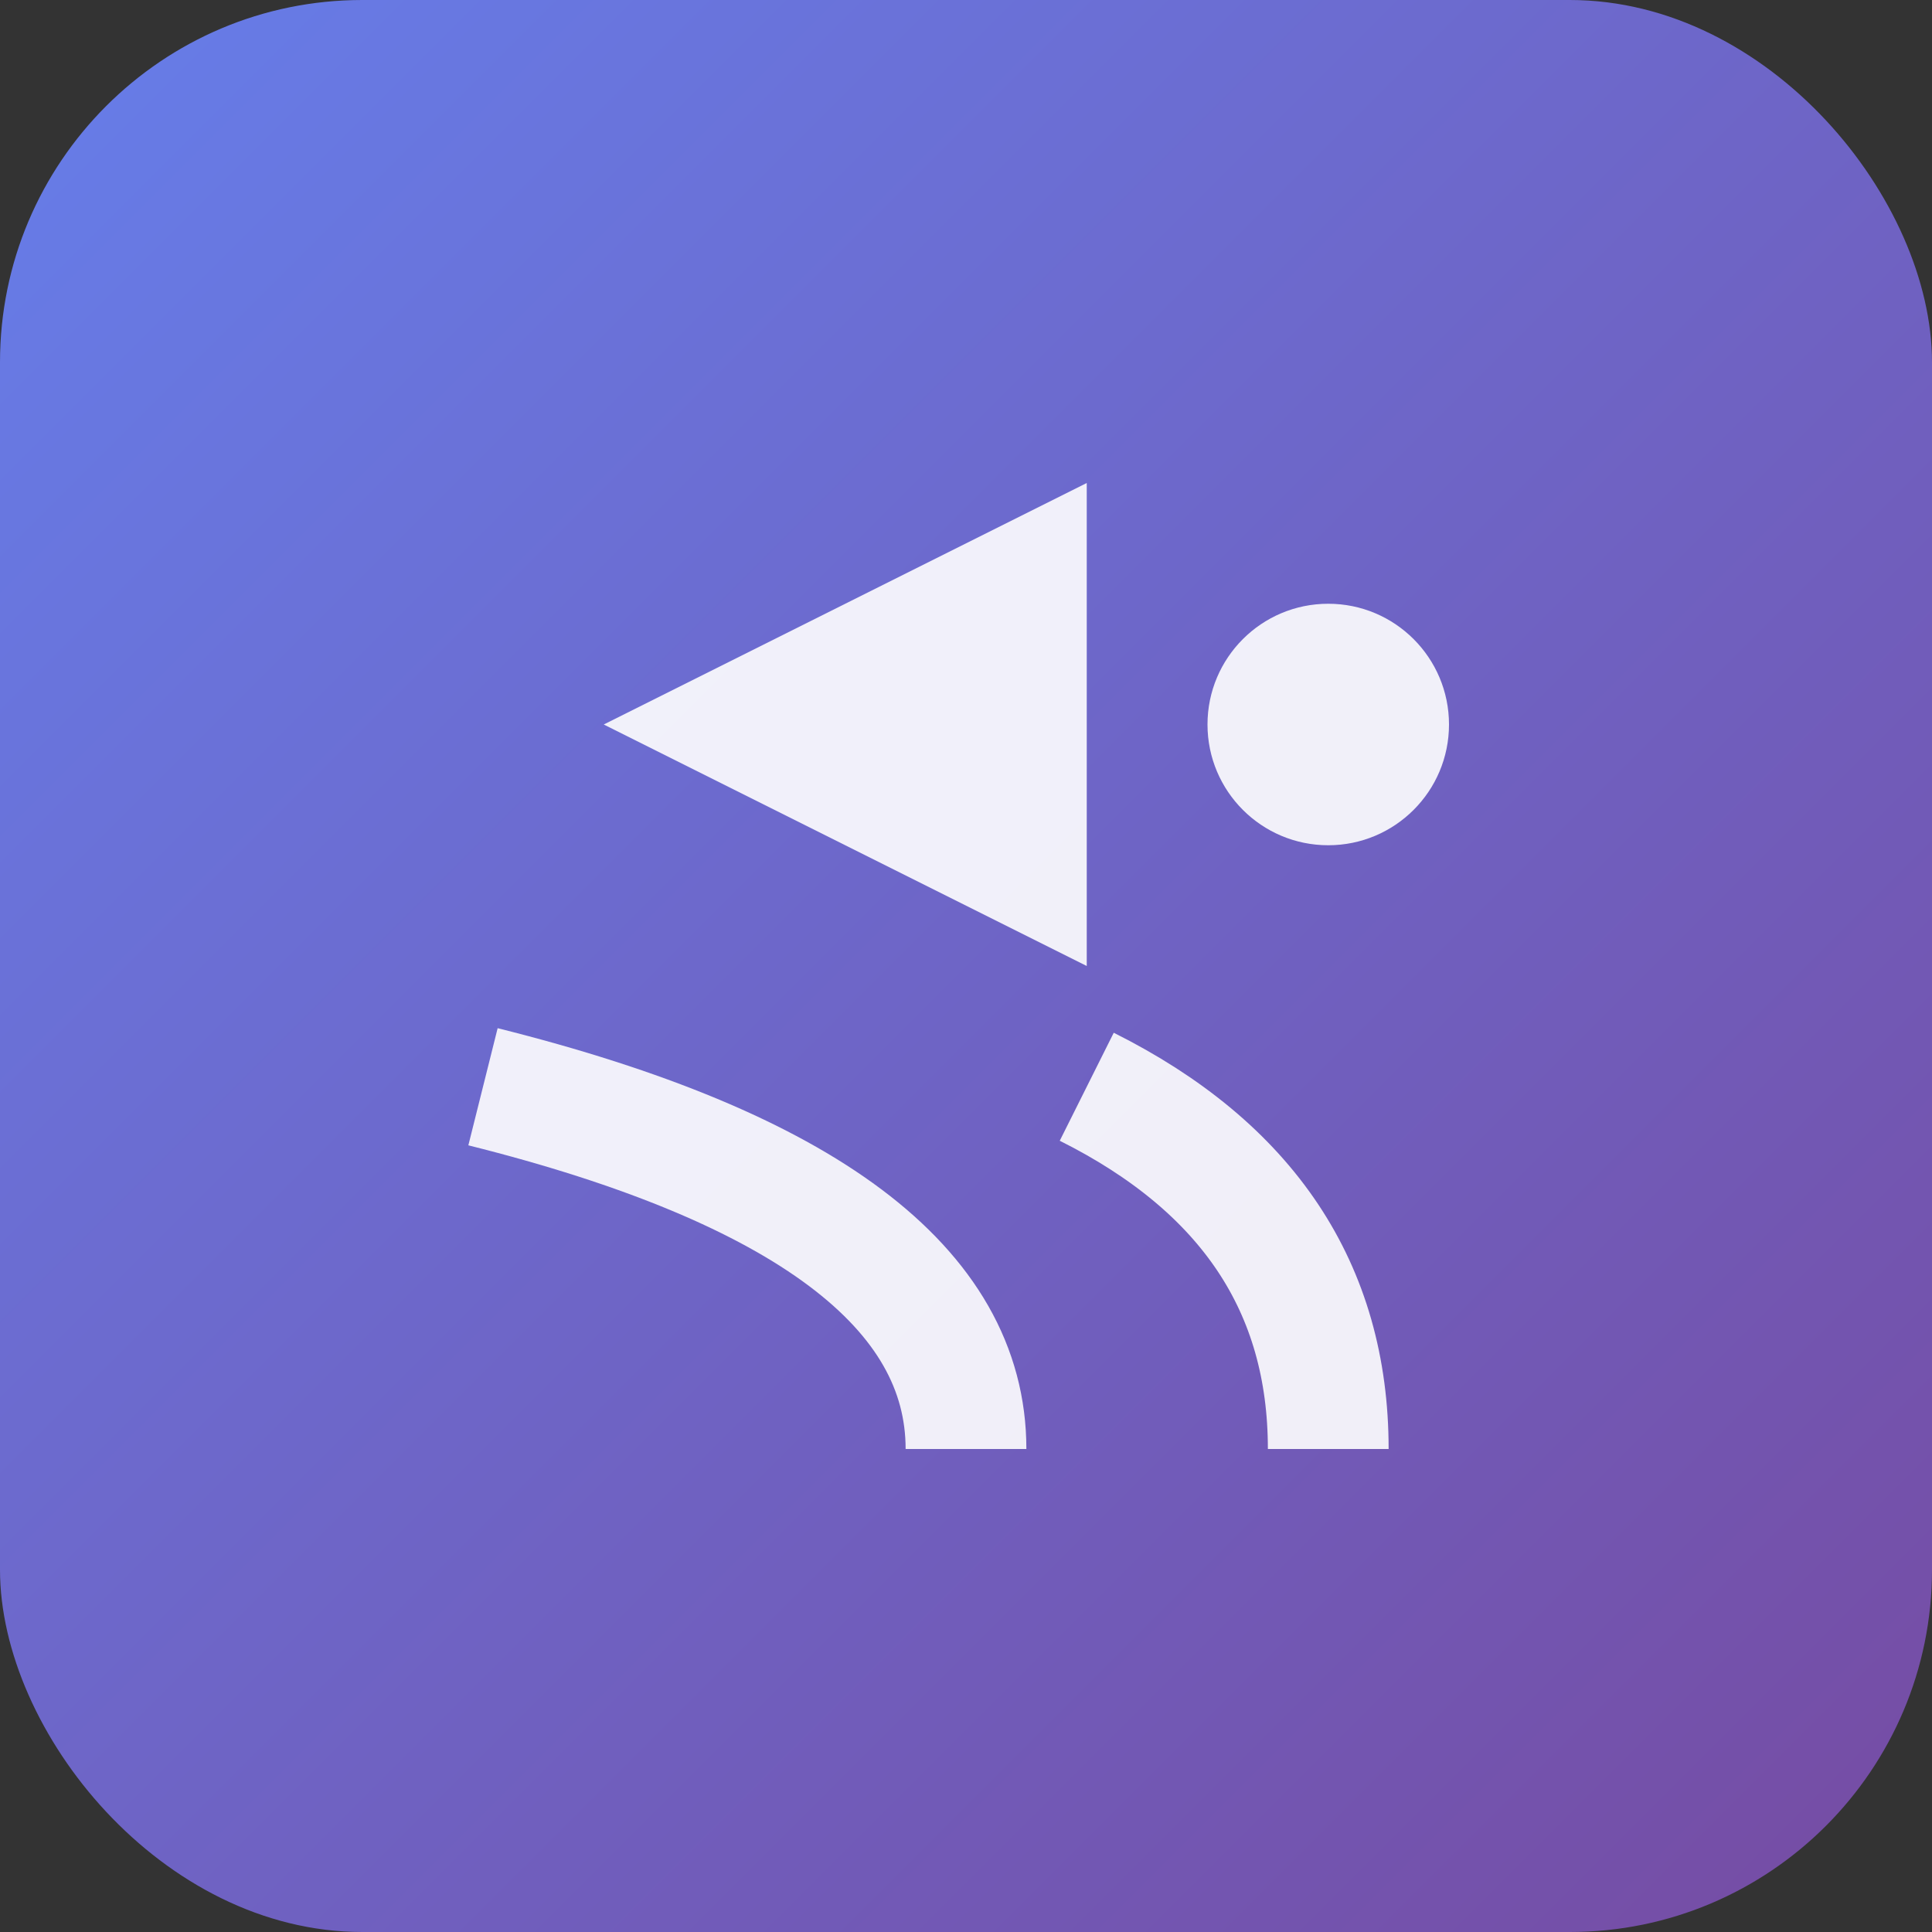 <svg width="16" height="16" xmlns="http://www.w3.org/2000/svg">
  <rect width="100%" height="100%" fill="#333333" stroke="none"/>
  <defs>
    <linearGradient id="grad16" x1="0%" y1="0%" x2="100%" y2="100%">
      <stop offset="0%" style="stop-color:#667eea;stop-opacity:1" />
      <stop offset="100%" style="stop-color:#764ba2;stop-opacity:1" />
    </linearGradient>
  </defs>
  <rect width="16" height="16" rx="3" fill="url(#grad16)"/>
  <path d="M 5 6 L 9 4 L 9 8 Z" fill="white" opacity="0.9"/>
  <circle cx="11" cy="6" r="1" fill="white" opacity="0.9"/>
  <path d="M 4 9 Q 8 10 8 12" stroke="white" stroke-width="1" fill="none" opacity="0.9"/>
  <path d="M 9 9 Q 11 10 11 12" stroke="white" stroke-width="1" fill="none" opacity="0.9"/>
</svg>
